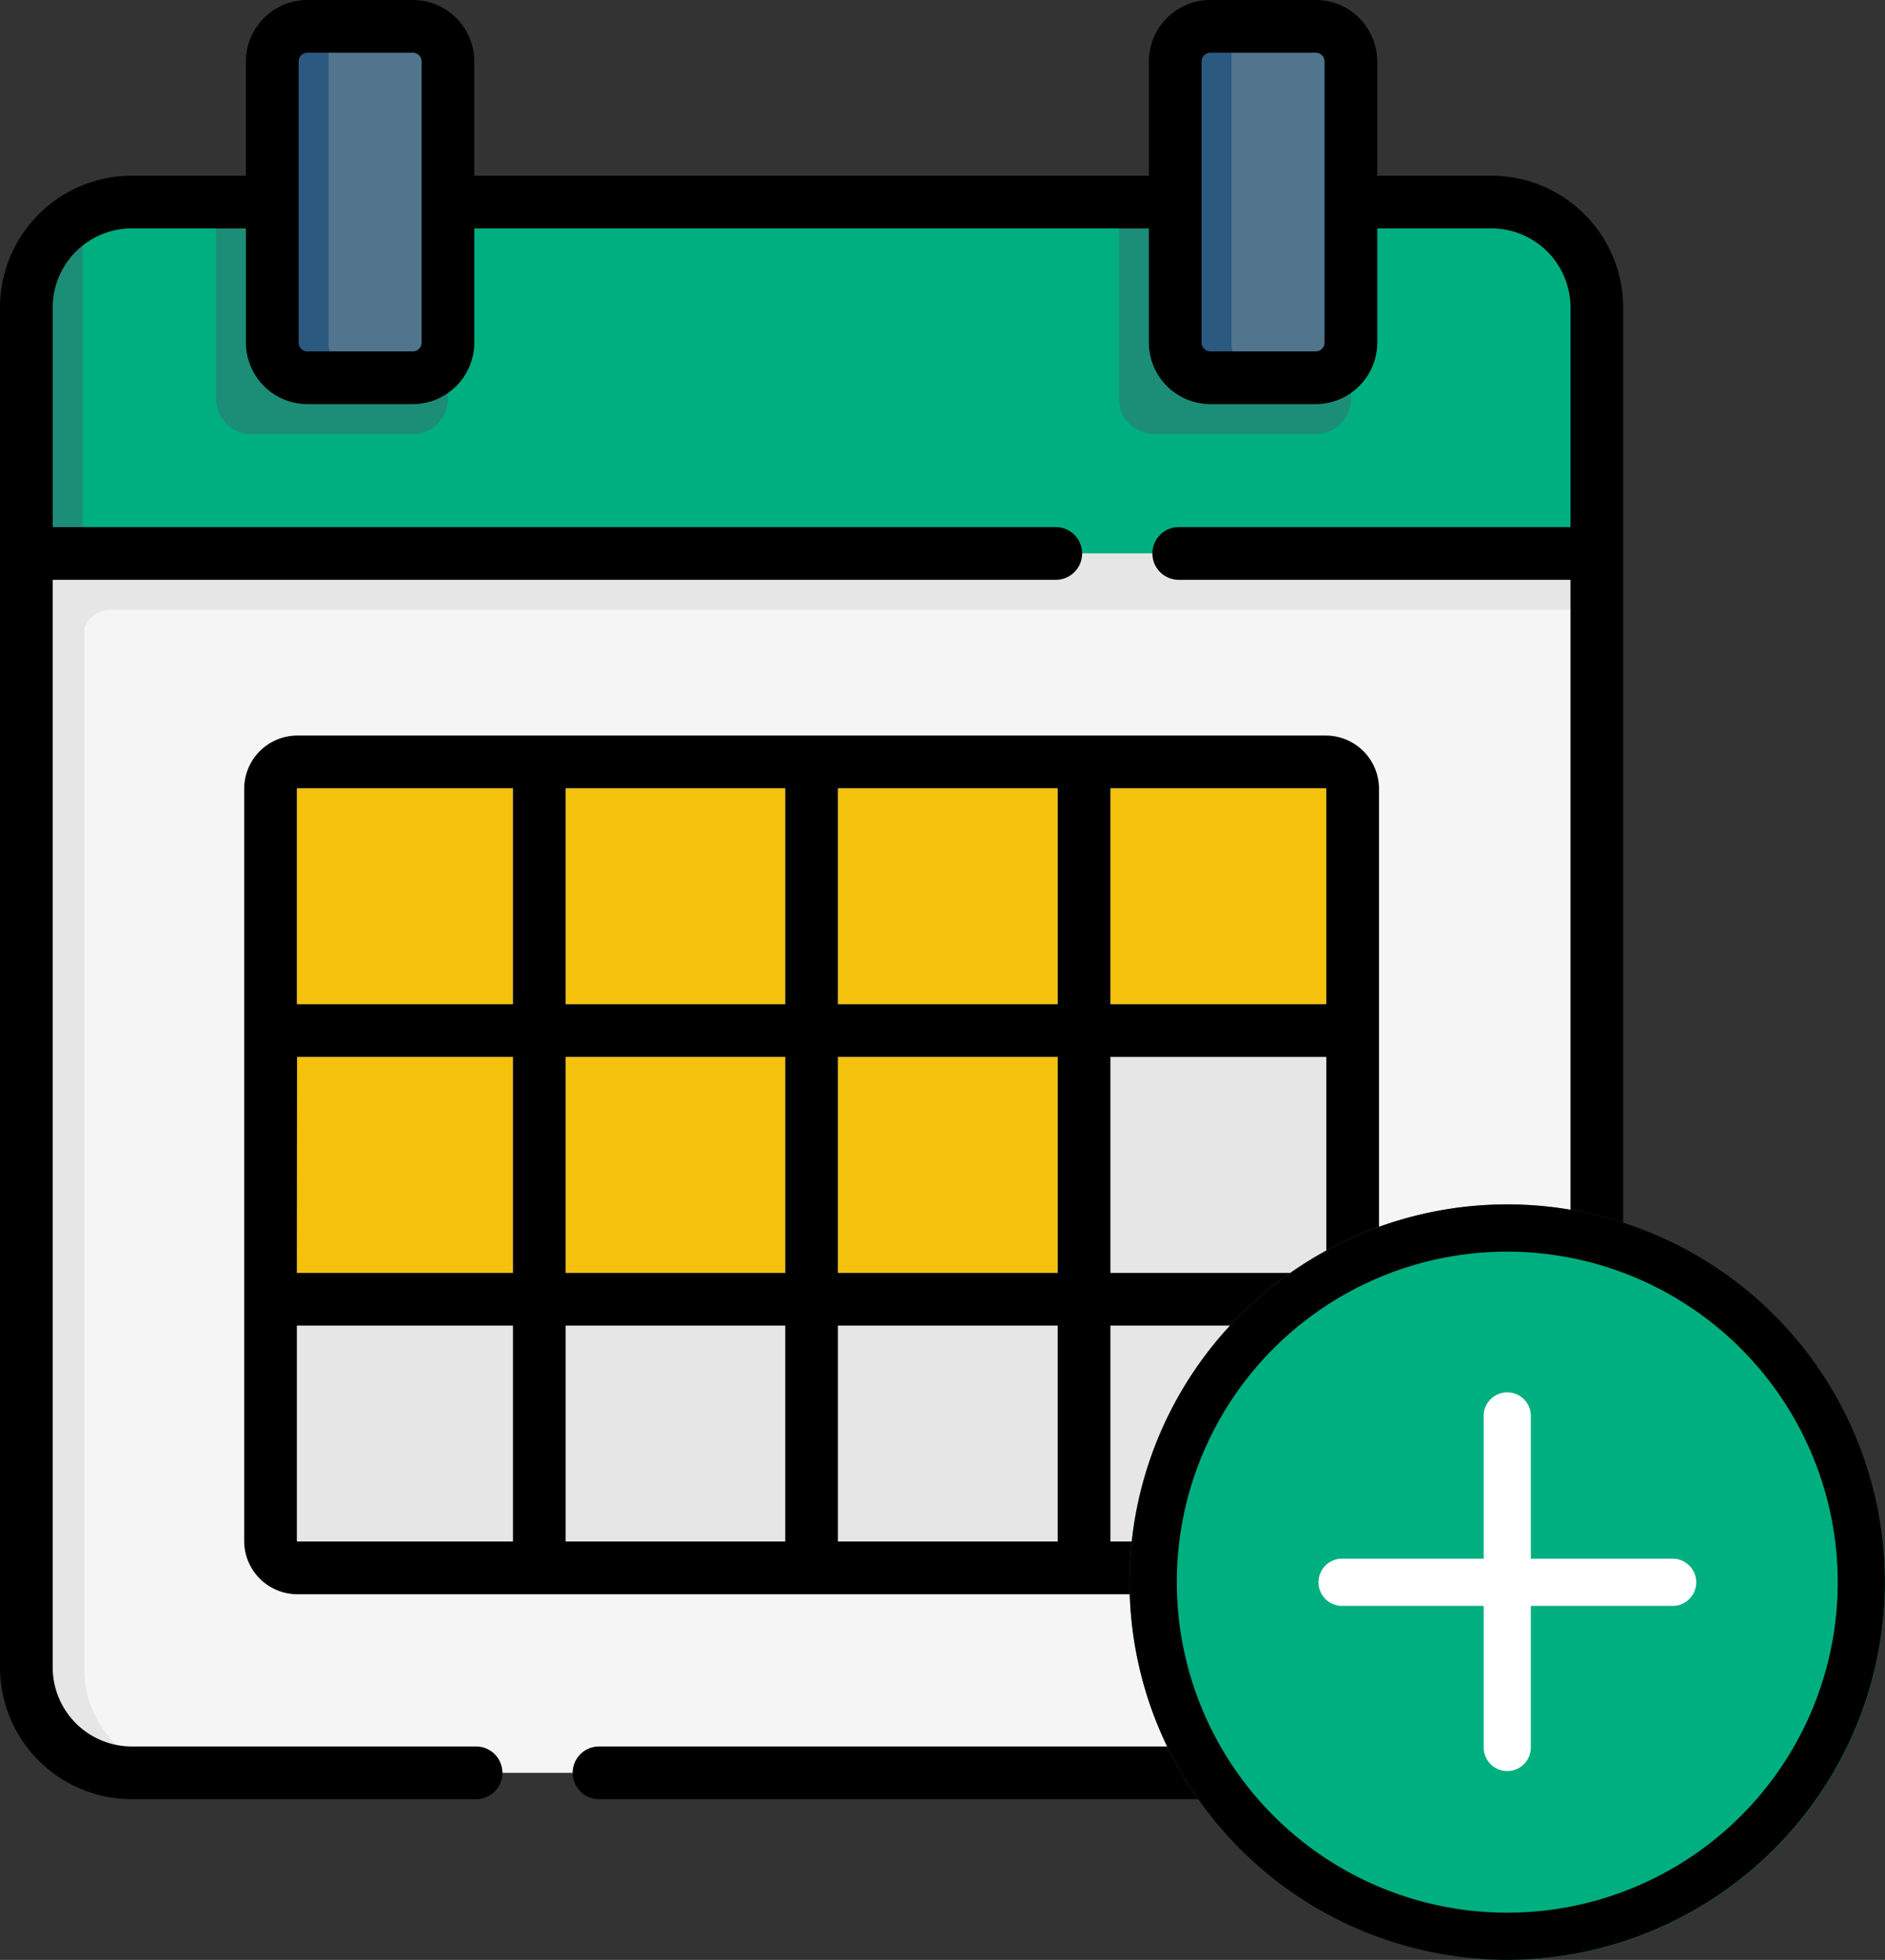 <svg id="Capa_1" data-name="Capa 1" xmlns="http://www.w3.org/2000/svg" viewBox="0 0 536.52 557.74"><rect x="0" y="0" width="536.52" height="557.74" fill="#333333" stroke="none"/><defs><style>.cls-1{fill:#00af80;}.cls-2{fill:#1c8d76;}.cls-3{fill:#e6e6e6;}.cls-4{fill:#f5f5f5;}.cls-5{fill:#50758d;}.cls-6{fill:#f4c20d;}.cls-7{fill:#2b597f;}.cls-8{fill:#fff;}</style></defs><title>create</title><path class="cls-1" d="M482.5,94.5v77H35.5v-77a30,30,0,0,1,30-30h387a30,30,0,0,1,30,30Z" transform="translate(-28 -7)"/><path class="cls-2" d="M155.5,64.5v56a10,10,0,0,1-10,10h-46a10,10,0,0,1-10-10v-56Z" transform="translate(-28 -7)"/><path class="cls-2" d="M412.5,64.5v56a10,10,0,0,1-10,10h-46a10,10,0,0,1-10-10v-56Z" transform="translate(-28 -7)"/><path class="cls-2" d="M51.5,68V171.5h-16v-77A30,30,0,0,1,51.5,68Z" transform="translate(-28 -7)"/><path class="cls-3" d="M117.5,231.32H169a5,5,0,0,1,5,5v51.45a5,5,0,0,1-5,5H117.5a5,5,0,0,1-5-5V236.32a5,5,0,0,1,5-5Z" transform="translate(-28 -7)"/><path class="cls-3" d="M117.5,307.77H169a5,5,0,0,1,5,5v51.46a5,5,0,0,1-5,5H117.5a5,5,0,0,1-5-5V312.77A5,5,0,0,1,117.5,307.77Z" transform="translate(-28 -7)"/><path class="cls-3" d="M117.5,384.23H169a5,5,0,0,1,5,5v51.45a5,5,0,0,1-5,5H117.5a5,5,0,0,1-5-5V389.23A5,5,0,0,1,117.5,384.23Z" transform="translate(-28 -7)"/><path class="cls-3" d="M194,231.32H246.5a5,5,0,0,1,5,5v51.45a5,5,0,0,1-5,5H194a5,5,0,0,1-5-5V236.32a5,5,0,0,1,5-5Z" transform="translate(-28 -7)"/><path class="cls-3" d="M194,307.77H246.5a5,5,0,0,1,5,5v51.46a5,5,0,0,1-5,5H194a5,5,0,0,1-5-5V312.77A5,5,0,0,1,194,307.77Z" transform="translate(-28 -7)"/><path class="cls-3" d="M194,384.23H246.5a5,5,0,0,1,5,5v51.45a5,5,0,0,1-5,5H194a5,5,0,0,1-5-5V389.23A5,5,0,0,1,194,384.23Z" transform="translate(-28 -7)"/><path class="cls-3" d="M271.5,231.32h52.55a5,5,0,0,1,5,5v51.45a5,5,0,0,1-5,5H271.5a5,5,0,0,1-5-5V236.32a5,5,0,0,1,5-5Z" transform="translate(-28 -7)"/><path class="cls-3" d="M271.5,307.77h52.55a5,5,0,0,1,5,5v51.46a5,5,0,0,1-5,5H271.5a5,5,0,0,1-5-5V312.77A5,5,0,0,1,271.5,307.77Z" transform="translate(-28 -7)"/><path class="cls-3" d="M271.5,384.23h52.55a5,5,0,0,1,5,5v51.45a5,5,0,0,1-5,5H271.5a5,5,0,0,1-5-5V389.23A5,5,0,0,1,271.5,384.23Z" transform="translate(-28 -7)"/><path class="cls-3" d="M405.5,236.32v51.45a5,5,0,0,1-5,5H349.05a5,5,0,0,1-5-5V236.32a5,5,0,0,1,5-5H400.5a5,5,0,0,1,5,5Z" transform="translate(-28 -7)"/><path class="cls-3" d="M349.05,307.77H400.5a5,5,0,0,1,5,5v51.46a5,5,0,0,1-5,5H349.05a5,5,0,0,1-5-5V312.77A5,5,0,0,1,349.05,307.77Z" transform="translate(-28 -7)"/><path class="cls-3" d="M349.05,384.23H400.5a5,5,0,0,1,5,5v51.45a5,5,0,0,1-5,5H349.05a5,5,0,0,1-5-5V389.23A5,5,0,0,1,349.05,384.23Z" transform="translate(-28 -7)"/><path class="cls-4" d="M35.5,164.5v317a30,30,0,0,0,30,30h387a30,30,0,0,0,30-30v-317Z" transform="translate(-28 -7)"/><path class="cls-5" d="M155.5,24.5v80a10,10,0,0,1-10,10h-30a10,10,0,0,1-10-10v-80a10,10,0,0,1,10-10h30A10,10,0,0,1,155.5,24.5Z" transform="translate(-28 -7)"/><path class="cls-6" d="M112.5,231.32H174v61.45H112.5Z" transform="translate(-28 -7)"/><path class="cls-6" d="M344.05,231.32H405.5v61.45H344.05Z" transform="translate(-28 -7)"/><path class="cls-6" d="M189,231.32H251.5v61.45H189Z" transform="translate(-28 -7)"/><path class="cls-6" d="M112.5,307.77H174v61.46H112.5Z" transform="translate(-28 -7)"/><path class="cls-3" d="M344.05,307.77H405.5v61.46H344.05Z" transform="translate(-28 -7)"/><path class="cls-6" d="M189,307.77H251.5v61.46H189Z" transform="translate(-28 -7)"/><path class="cls-3" d="M112.5,384.23H174v61.45H112.5Z" transform="translate(-28 -7)"/><path class="cls-3" d="M344.05,384.23H405.5v61.45H344.05Z" transform="translate(-28 -7)"/><path class="cls-3" d="M189,384.23H251.5v61.45H189Z" transform="translate(-28 -7)"/><path class="cls-6" d="M266.5,231.32h62.55v61.45H266.5Z" transform="translate(-28 -7)"/><path class="cls-6" d="M266.5,307.77h62.55v61.46H266.5Z" transform="translate(-28 -7)"/><path class="cls-3" d="M266.5,384.23h62.55v61.45H266.5Z" transform="translate(-28 -7)"/><path class="cls-5" d="M412.5,24.5v80a10,10,0,0,1-10,10h-30a10,10,0,0,1-10-10v-80a10,10,0,0,1,10-10h30A10,10,0,0,1,412.5,24.5Z" transform="translate(-28 -7)"/><path class="cls-3" d="M35.5,164.5v317a30,30,0,0,0,30,30H76.58A30,30,0,0,1,52,482V185.72a8,8,0,0,1,7.5-5.22h423v-16Z" transform="translate(-28 -7)"/><path class="cls-7" d="M131.5,114.5h-16a10,10,0,0,1-10-10v-80a10,10,0,0,1,10-10h6v90A10,10,0,0,0,131.5,114.5Z" transform="translate(-28 -7)"/><path class="cls-7" d="M388.5,114.5h-16a10,10,0,0,1-10-10v-80a10,10,0,0,1,10-10h6v90A10,10,0,0,0,388.5,114.5Z" transform="translate(-28 -7)"/><path d="M482.5,386.5A7.5,7.5,0,0,0,475,394v87.5A22.52,22.52,0,0,1,452.5,504h-254a7.5,7.5,0,0,0,0,15h254A37.54,37.54,0,0,0,490,481.5V394A7.5,7.5,0,0,0,482.5,386.5Z" transform="translate(-28 -7)"/><path d="M452.5,57H420V24.5A17.52,17.52,0,0,0,402.5,7h-30A17.52,17.52,0,0,0,355,24.5V57H163V24.5A17.52,17.52,0,0,0,145.5,7h-30A17.52,17.52,0,0,0,98,24.5V57H65.5A37.54,37.54,0,0,0,28,94.5v387A37.54,37.54,0,0,0,65.5,519h98a7.5,7.5,0,0,0,0-15h-98A22.52,22.52,0,0,1,43,481.5V172H328.5a7.5,7.5,0,0,0,0-15H43V94.5A22.52,22.52,0,0,1,65.5,72H98v32.5A17.52,17.52,0,0,0,115.5,122h30A17.52,17.52,0,0,0,163,104.5V72H355v32.5A17.52,17.52,0,0,0,372.5,122h30A17.52,17.52,0,0,0,420,104.5V72h32.5A22.52,22.52,0,0,1,475,94.5V157H363.5a7.5,7.5,0,0,0,0,15H475V359a7.5,7.5,0,0,0,15,0V94.5A37.54,37.54,0,0,0,452.5,57ZM148,104.5a2.5,2.5,0,0,1-2.5,2.5h-30a2.5,2.5,0,0,1-2.5-2.5v-80a2.5,2.5,0,0,1,2.5-2.5h30a2.5,2.5,0,0,1,2.5,2.5Zm257,0a2.5,2.5,0,0,1-2.5,2.5h-30a2.5,2.5,0,0,1-2.5-2.5v-80a2.5,2.5,0,0,1,2.5-2.5h30a2.5,2.5,0,0,1,2.5,2.5Z" transform="translate(-28 -7)"/><path d="M336.55,460.68h68.8a15.16,15.16,0,0,0,15.15-15.14V231.46a15.16,15.16,0,0,0-15.15-15.14H112.65A15.16,15.16,0,0,0,97.5,231.46V445.54a15.16,15.16,0,0,0,15.15,15.14h223.9Zm-224-152.91H174v61.46H112.5Zm76.45,0H251.5v61.46H189ZM405.5,369.23H344.05V307.77H405.5Zm-76.45,0H266.5V307.77h62.55Zm-62.55,15h62.55v61.45H266.5Zm139,61.31a.15.15,0,0,1-.15.14h-61.3V384.23H405.5Zm0-214.08v61.31H344.05V231.32h61.3a.15.15,0,0,1,.15.14Zm-76.45,61.31H266.5V231.32h62.55Zm-77.55,0H189V231.32H251.5Zm-139-61.31a.15.15,0,0,1,.15-.14H174v61.45H112.5Zm0,214.08V384.23H174v61.45H112.64a.14.14,0,0,1-.14-.14ZM189,384.23H251.5v61.45H189Z" transform="translate(-28 -7)"/><path class="cls-1" d="M457,349.74a107.5,107.5,0,1,0,107.5,107.5A107.62,107.62,0,0,0,457,349.74Z" transform="translate(-28 -7)"/><path d="M457,564.74a107.5,107.5,0,1,1,107.5-107.5A107.62,107.62,0,0,1,457,564.74Zm0-201.56a94.06,94.06,0,1,0,94.07,94.06A94.17,94.17,0,0,0,457,363.18Z" transform="translate(-28 -7)"/><path class="cls-8" d="M504.06,464H410a6.72,6.72,0,0,1,0-13.44h94.07a6.72,6.72,0,0,1,0,13.44Z" transform="translate(-28 -7)"/><path class="cls-8" d="M457,511a6.72,6.72,0,0,1-6.71-6.72V410.21a6.72,6.72,0,1,1,13.43,0v94.06A6.72,6.72,0,0,1,457,511Z" transform="translate(-28 -7)"/></svg>